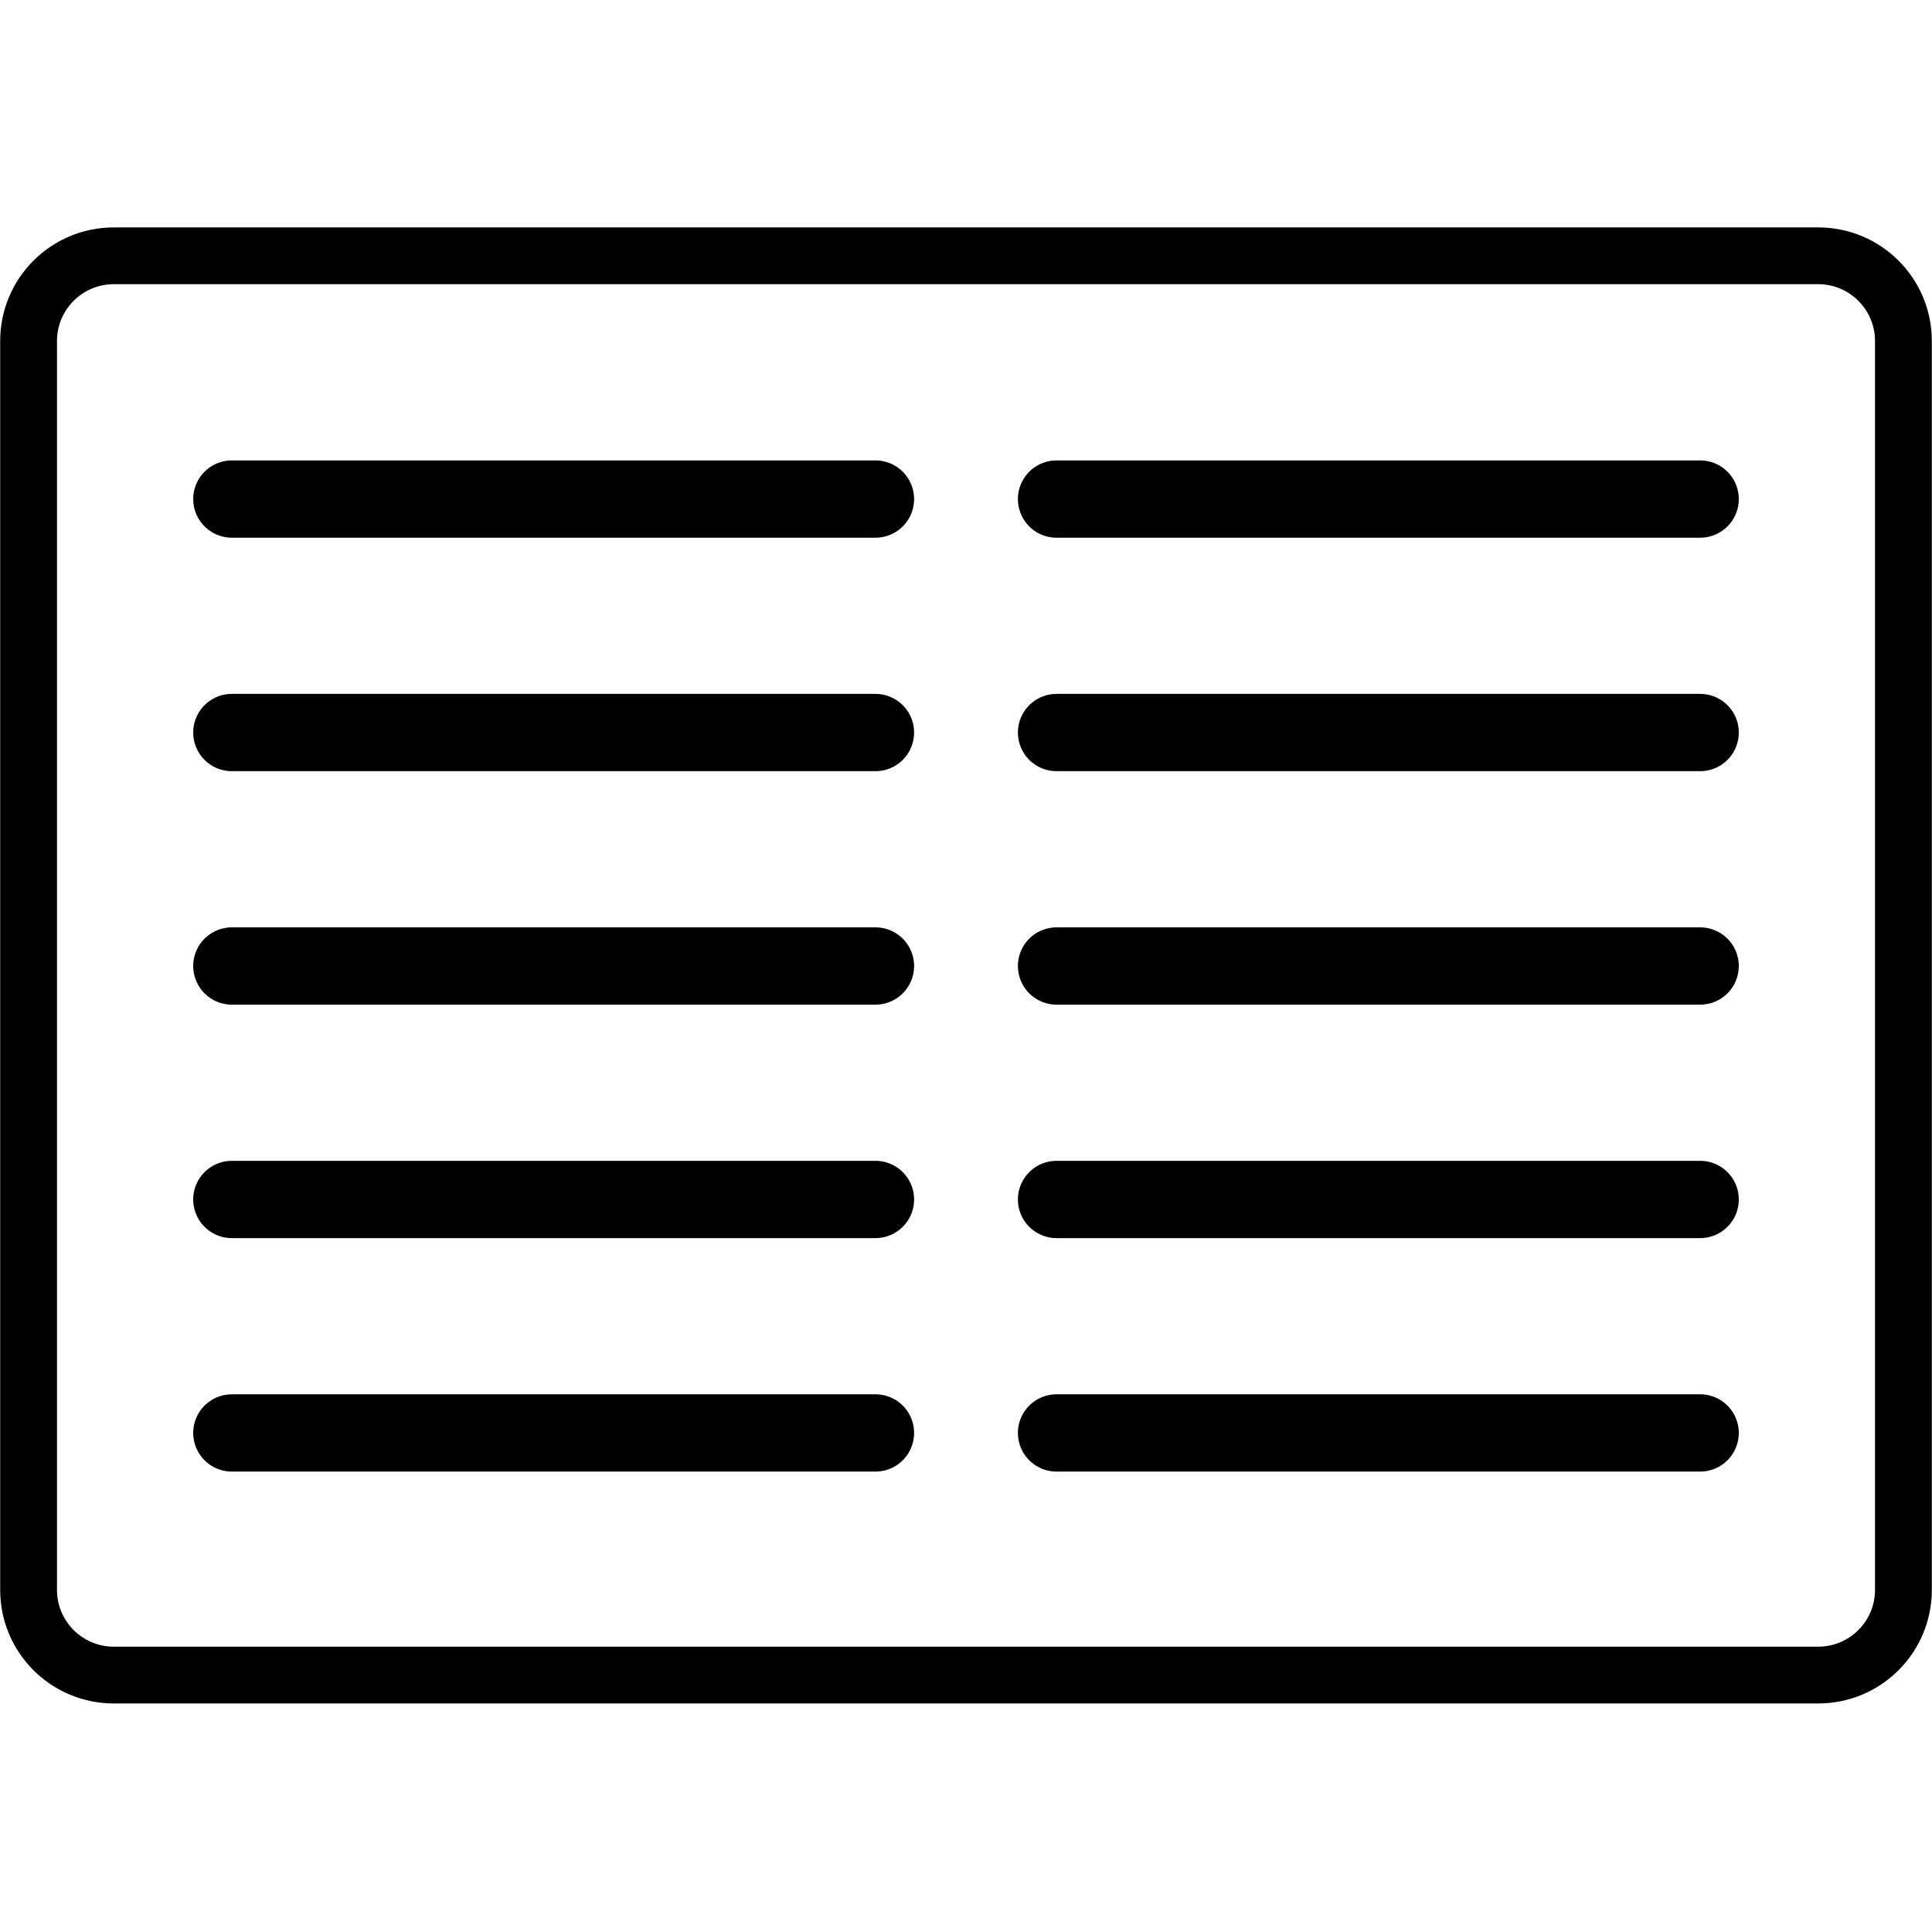 <svg xmlns="http://www.w3.org/2000/svg" xmlns:xlink="http://www.w3.org/1999/xlink" width="500" zoomAndPan="magnify" viewBox="0 0 375 375" height="500" preserveAspectRatio="xMidYMid meet" version="1.2"><defs><clipPath id="5f0f5fd066"><path d="M 0 44.141 L 375 44.141 L 375 330.641 L 0 330.641 Z M 0 44.141 "/></clipPath></defs><g id="219e313f8a"><g clip-rule="nonzero" clip-path="url(#5f0f5fd066)"><path style=" stroke:none;fill-rule:nonzero;fill:#000000;fill-opacity:1;" d="M 363.938 66.18 C 363.938 60.098 358.996 55.16 352.91 55.16 L 22.09 55.16 C 16.004 55.16 11.062 60.098 11.062 66.18 L 11.062 308.602 C 11.062 314.684 16.004 319.621 22.09 319.621 L 352.91 319.621 C 358.996 319.621 363.938 314.684 363.938 308.602 Z M 374.965 66.18 L 374.965 308.602 C 374.965 320.777 365.094 330.641 352.91 330.641 L 22.09 330.641 C 9.906 330.641 0.035 320.777 0.035 308.602 L 0.035 66.18 C 0.035 54.004 9.906 44.141 22.09 44.141 L 352.91 44.141 C 365.094 44.141 374.965 54.004 374.965 66.18 Z M 374.965 66.18 "/></g><path style="fill:none;stroke-width:20;stroke-linecap:round;stroke-linejoin:miter;stroke:#000000;stroke-opacity:1;stroke-miterlimit:4;" d="M 10 9.999 L 176.568 9.999 " transform="matrix(0.75,0,0,0.75,37.5,89.368)"/><path style="fill:none;stroke-width:20;stroke-linecap:round;stroke-linejoin:miter;stroke:#000000;stroke-opacity:1;stroke-miterlimit:4;" d="M 10 10 L 176.568 10 " transform="matrix(0.75,0,0,0.75,37.5,134.684)"/><path style="fill:none;stroke-width:20;stroke-linecap:round;stroke-linejoin:miter;stroke:#000000;stroke-opacity:1;stroke-miterlimit:4;" d="M 10 10 L 176.568 10 " transform="matrix(0.75,0,0,0.75,37.5,180)"/><path style="fill:none;stroke-width:20;stroke-linecap:round;stroke-linejoin:miter;stroke:#000000;stroke-opacity:1;stroke-miterlimit:4;" d="M 10 10 L 176.568 10 " transform="matrix(0.75,0,0,0.75,37.5,225.316)"/><path style="fill:none;stroke-width:20;stroke-linecap:round;stroke-linejoin:miter;stroke:#000000;stroke-opacity:1;stroke-miterlimit:4;" d="M 10 10.001 L 176.568 10.001 " transform="matrix(0.75,0,0,0.75,37.5,270.632)"/><path style="fill:none;stroke-width:20;stroke-linecap:round;stroke-linejoin:miter;stroke:#000000;stroke-opacity:1;stroke-miterlimit:4;" d="M 10.003 9.999 L 176.57 9.999 " transform="matrix(0.75,0,0,0.75,197.572,89.368)"/><path style="fill:none;stroke-width:20;stroke-linecap:round;stroke-linejoin:miter;stroke:#000000;stroke-opacity:1;stroke-miterlimit:4;" d="M 10.003 10 L 176.57 10 " transform="matrix(0.75,0,0,0.75,197.572,134.684)"/><path style="fill:none;stroke-width:20;stroke-linecap:round;stroke-linejoin:miter;stroke:#000000;stroke-opacity:1;stroke-miterlimit:4;" d="M 10.003 10 L 176.57 10 " transform="matrix(0.75,0,0,0.75,197.572,180)"/><path style="fill:none;stroke-width:20;stroke-linecap:round;stroke-linejoin:miter;stroke:#000000;stroke-opacity:1;stroke-miterlimit:4;" d="M 10.003 10 L 176.57 10 " transform="matrix(0.75,0,0,0.75,197.572,225.316)"/><path style="fill:none;stroke-width:20;stroke-linecap:round;stroke-linejoin:miter;stroke:#000000;stroke-opacity:1;stroke-miterlimit:4;" d="M 10.003 10.001 L 176.57 10.001 " transform="matrix(0.75,0,0,0.75,197.572,270.632)"/></g></svg>